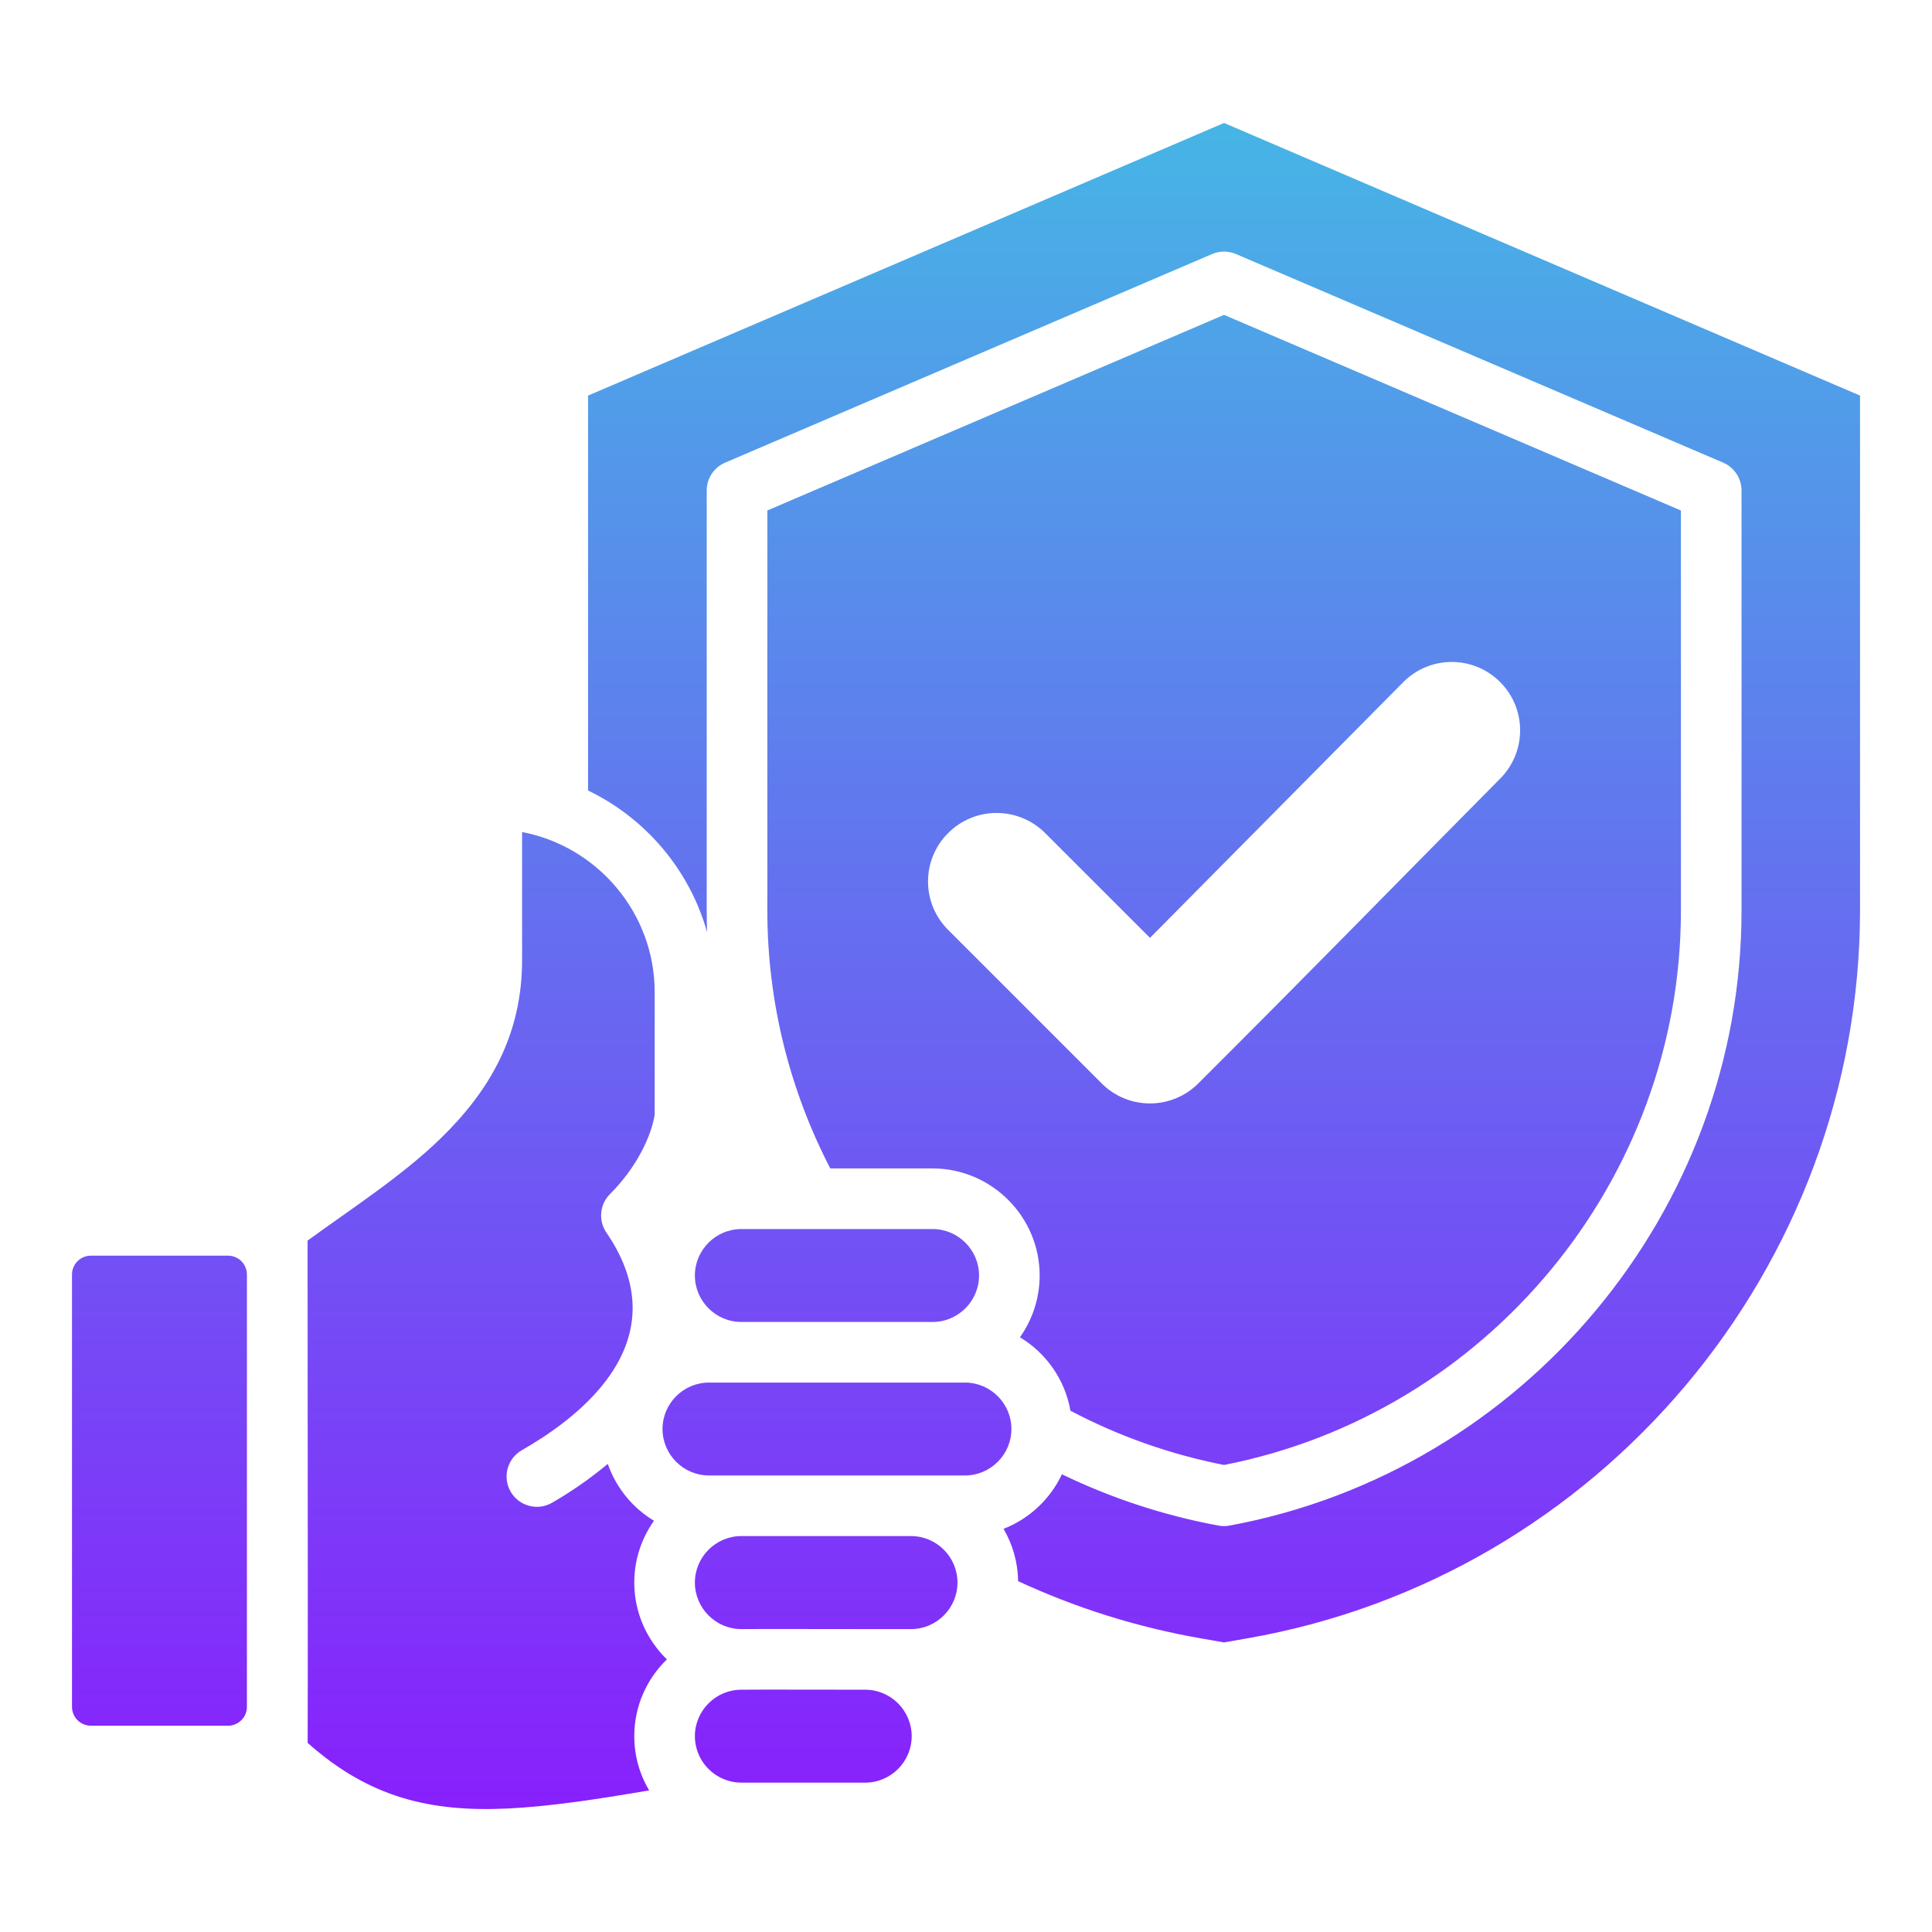 <svg width="73" height="73" viewBox="0 0 73 73" fill="none" xmlns="http://www.w3.org/2000/svg">
<path fill-rule="evenodd" clip-rule="evenodd" d="M22.22 29.87V14.947L46.25 4.646L70.281 14.947V34.378C70.281 47.9 60.439 59.584 47.126 61.905L46.25 62.058L45.374 61.905C42.944 61.481 40.629 60.745 38.468 59.743C38.459 59.025 38.26 58.35 37.919 57.767C38.891 57.388 39.683 56.644 40.124 55.705C41.971 56.598 43.955 57.258 46.041 57.644C46.179 57.67 46.321 57.67 46.459 57.644C57.588 55.584 65.803 45.749 65.803 34.412V18.533C65.803 18.075 65.53 17.661 65.109 17.481L46.701 9.599C46.413 9.476 46.087 9.476 45.799 9.599L27.398 17.481C26.977 17.661 26.703 18.075 26.703 18.533V34.412C26.703 34.683 26.708 34.953 26.717 35.223C26.057 32.865 24.392 30.916 22.22 29.87ZM31.372 44.149C29.849 41.208 28.994 37.888 28.994 34.412V19.288L46.25 11.897L63.513 19.289V34.412C63.513 44.58 56.195 53.408 46.25 55.353C44.189 54.949 42.24 54.25 40.446 53.304C40.242 52.128 39.526 51.123 38.538 50.528C39.007 49.867 39.283 49.061 39.283 48.194C39.283 45.969 37.463 44.149 35.238 44.149H31.372ZM35.827 35.137L41.621 40.931C42.631 41.947 44.272 41.947 45.283 40.931C50.255 35.964 51.743 34.408 56.685 29.418C57.69 28.407 57.69 26.772 56.673 25.762C55.663 24.757 54.028 24.763 53.023 25.774L43.452 35.437L39.489 31.475C38.473 30.465 36.838 30.465 35.827 31.475C34.811 32.486 34.811 34.127 35.827 35.137ZM8.614 47.445C8.804 47.445 8.986 47.52 9.12 47.654C9.255 47.789 9.33 47.971 9.33 48.161C9.33 51.023 9.33 61.628 9.33 64.49C9.33 64.885 9.009 65.206 8.614 65.206C7.343 65.206 4.706 65.206 3.435 65.206C3.246 65.206 3.064 65.13 2.929 64.996C2.795 64.862 2.72 64.68 2.72 64.49C2.72 61.628 2.72 51.023 2.72 48.161C2.72 47.765 3.04 47.445 3.435 47.445H8.614ZM22.965 55.313C23.279 56.216 23.904 56.976 24.711 57.462C24.242 58.123 23.966 58.928 23.966 59.796C23.966 60.931 24.439 61.961 25.199 62.699C24.439 63.435 23.966 64.465 23.966 65.6C23.966 66.347 24.171 67.048 24.527 67.65C22.516 67.993 20.754 68.261 19.156 68.335C16.263 68.468 13.95 67.925 11.625 65.855C11.633 64.1 11.631 57.773 11.621 46.877C13.323 45.636 15.182 44.443 16.664 43.001C18.461 41.25 19.727 39.148 19.727 36.272V31.438C22.57 31.979 24.737 34.492 24.737 37.486V42.122C24.601 42.952 24.049 44.117 23.048 45.117C22.658 45.507 22.602 46.12 22.913 46.574C25.892 50.921 21.36 53.852 19.715 54.797C19.167 55.112 18.978 55.812 19.293 56.36C19.607 56.908 20.308 57.097 20.856 56.783C21.413 56.463 22.182 55.968 22.965 55.313ZM27.497 67.278C27.483 67.274 27.47 67.269 27.456 67.265C26.76 67.032 26.256 66.372 26.256 65.6C26.256 64.635 27.046 63.845 28.011 63.845H28.016L28.975 63.841L32.692 63.845H32.693C33.659 63.845 34.448 64.635 34.448 65.6C34.448 66.566 33.659 67.356 32.693 67.356H28.011C27.832 67.356 27.66 67.329 27.497 67.278ZM32.694 61.555H32.693L28.975 61.551C28.973 61.551 28.971 61.551 28.968 61.551L28.011 61.555H28.006C27.042 61.552 26.256 60.76 26.256 59.796C26.256 58.83 27.046 58.04 28.011 58.04H34.423C35.389 58.04 36.178 58.83 36.178 59.796C36.178 60.764 35.389 61.555 34.423 61.555H32.694ZM26.788 55.75C25.823 55.75 25.033 54.96 25.033 53.995C25.033 53.029 25.823 52.24 26.788 52.24H36.461C37.426 52.24 38.216 53.029 38.216 53.995C38.216 54.96 37.426 55.75 36.461 55.75H26.788ZM35.238 49.95H28.011C27.046 49.95 26.256 49.16 26.256 48.194C26.256 47.229 27.046 46.439 28.011 46.439H35.238C36.203 46.439 36.993 47.229 36.993 48.194C36.993 49.16 36.203 49.95 35.238 49.95Z" fill="url(#paint0_linear_78_246)"/>
<defs>
<linearGradient id="paint0_linear_78_246" x1="36.5" y1="4.646" x2="36.5" y2="68.354" gradientUnits="userSpaceOnUse">
<stop stop-color="#46B5E5"/>
<stop offset="1" stop-color="#8820FC"/>
</linearGradient>
</defs>
</svg>
